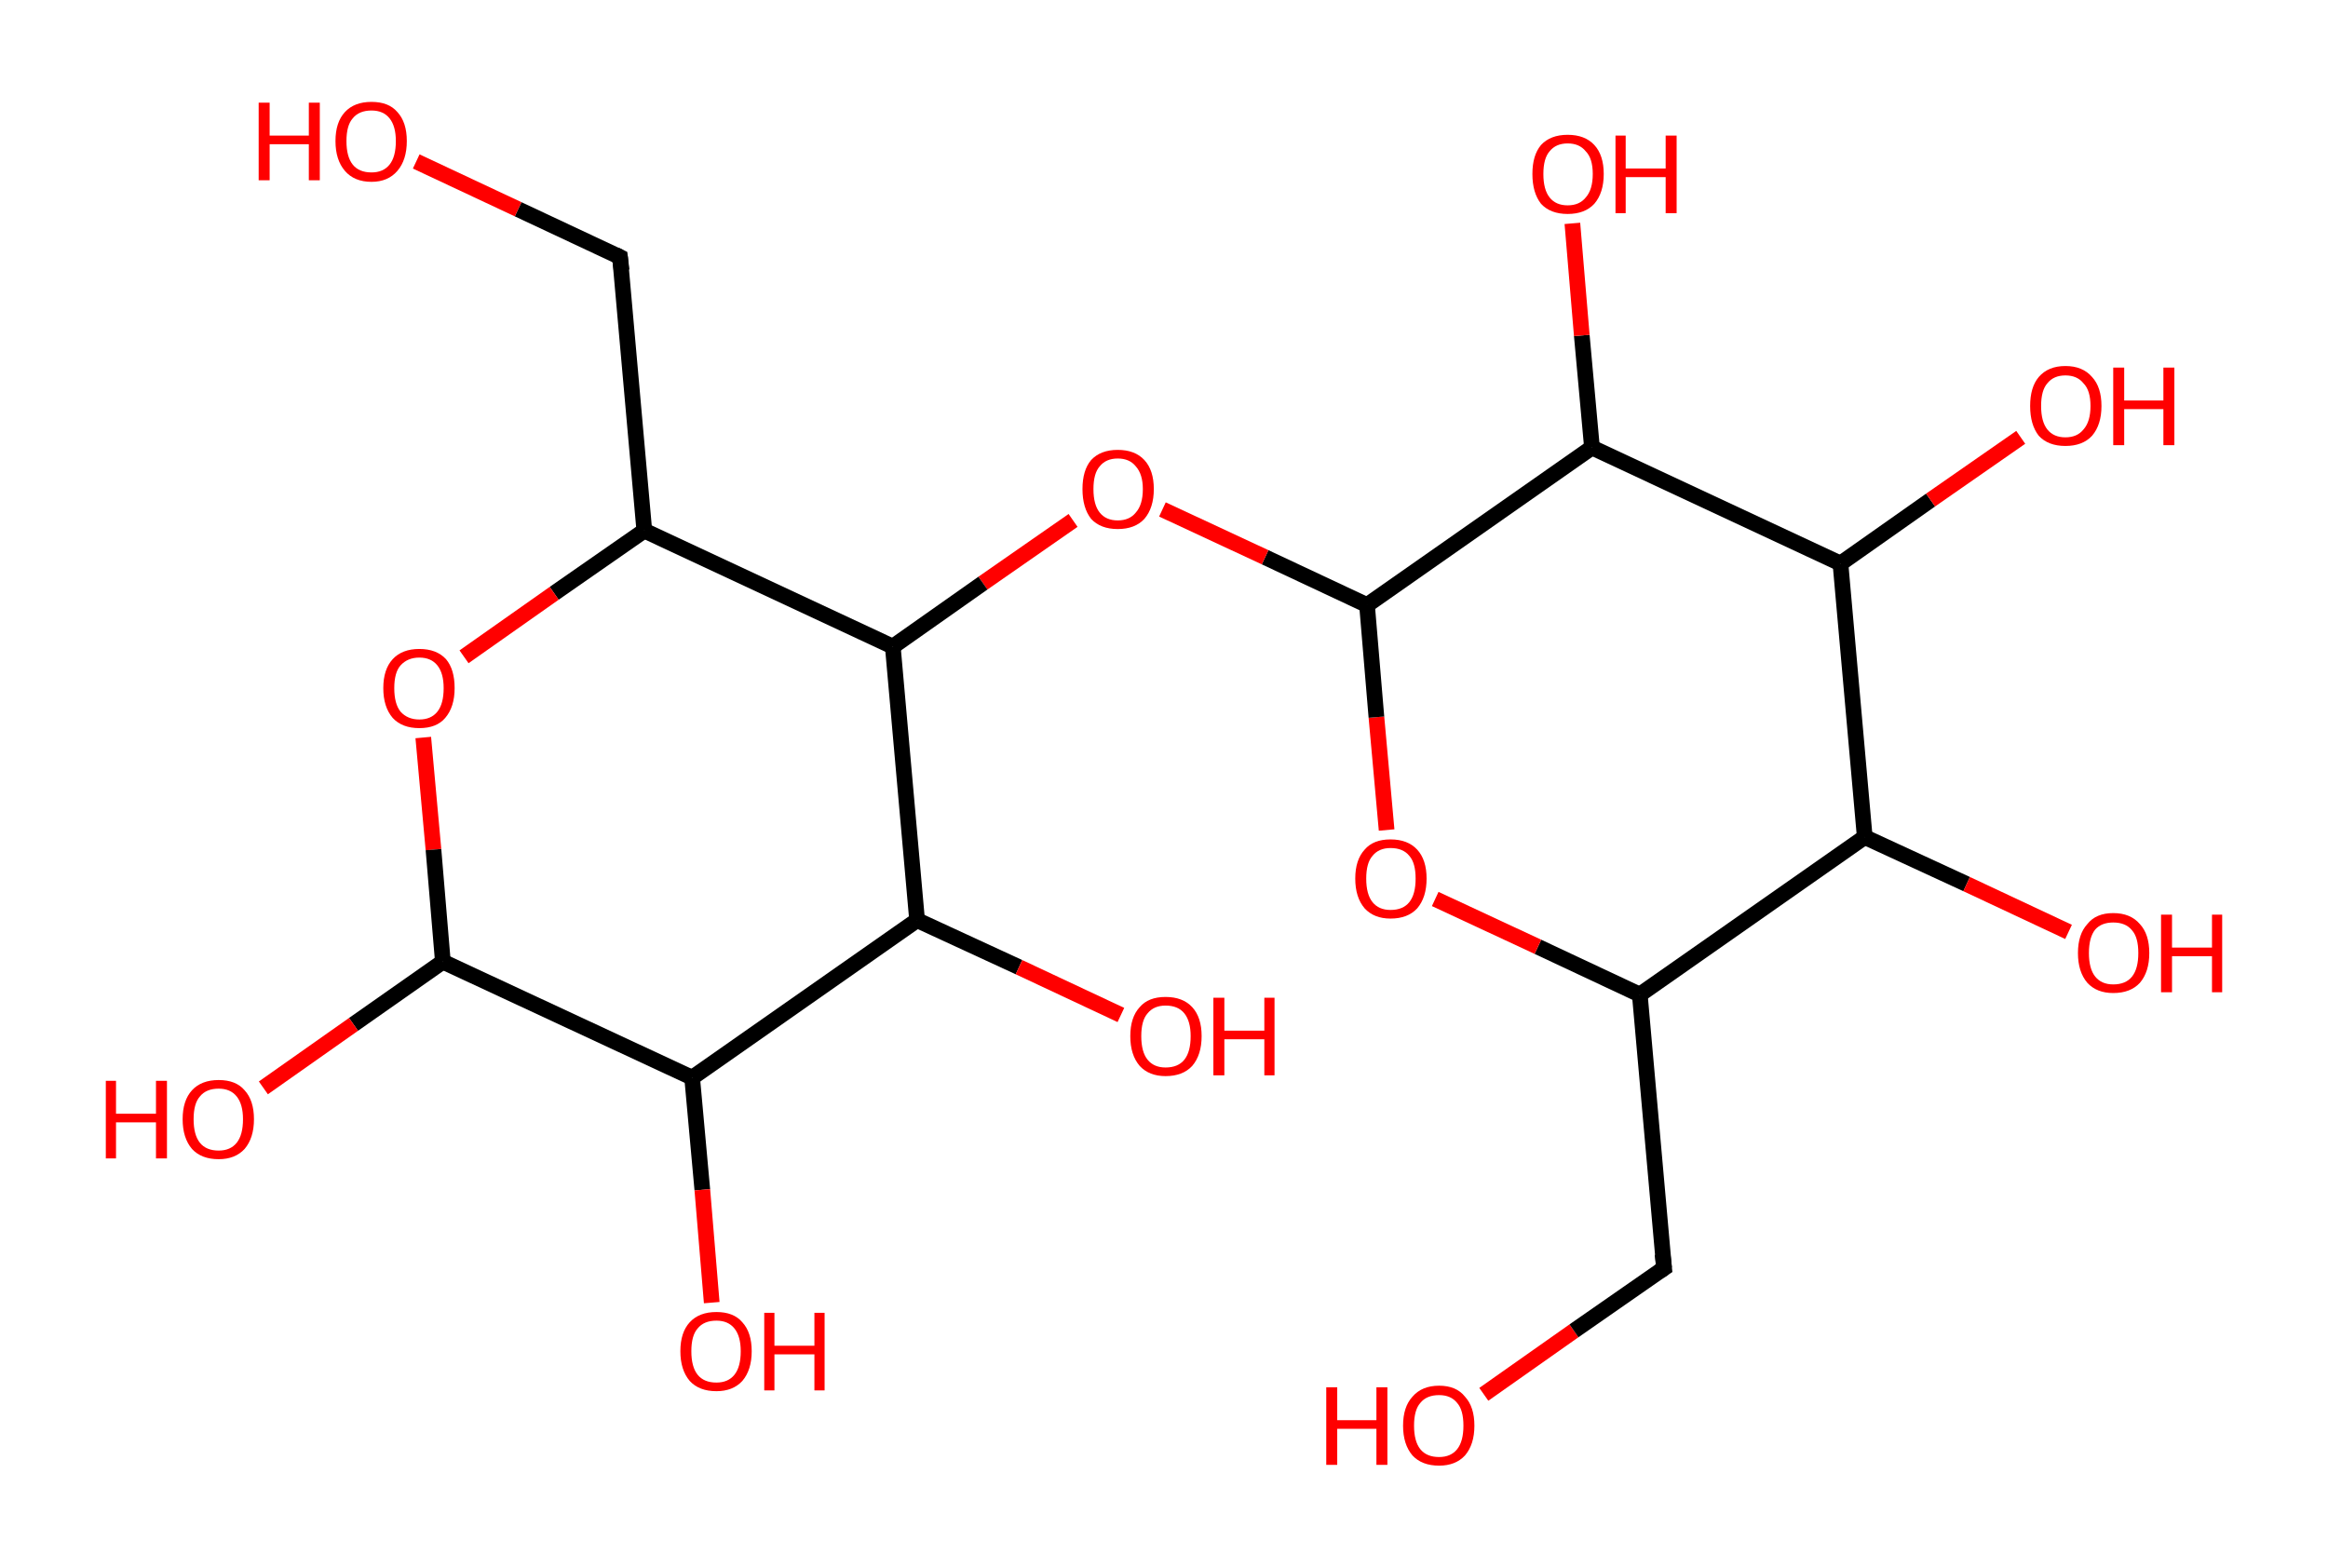 <?xml version='1.0' encoding='ASCII' standalone='yes'?>
<svg xmlns="http://www.w3.org/2000/svg" xmlns:rdkit="http://www.rdkit.org/xml" xmlns:xlink="http://www.w3.org/1999/xlink" version="1.1" baseProfile="full" xml:space="preserve" width="297px" height="200px" viewBox="0 0 297 200">
<!-- END OF HEADER -->
<rect style="opacity:1.0;fill:#FFFFFF;stroke:none" width="297.0" height="200.0" x="0.0" y="0.0"> </rect>
<path class="bond-0 atom-0 atom-1" d="M 189.3,177.9 L 200.8,169.8" style="fill:none;fill-rule:evenodd;stroke:#FF0000;stroke-width:2.0px;stroke-linecap:butt;stroke-linejoin:miter;stroke-opacity:1"/>
<path class="bond-0 atom-0 atom-1" d="M 200.8,169.8 L 212.3,161.8" style="fill:none;fill-rule:evenodd;stroke:#000000;stroke-width:2.0px;stroke-linecap:butt;stroke-linejoin:miter;stroke-opacity:1"/>
<path class="bond-1 atom-1 atom-2" d="M 212.3,161.8 L 209.2,126.9" style="fill:none;fill-rule:evenodd;stroke:#000000;stroke-width:2.0px;stroke-linecap:butt;stroke-linejoin:miter;stroke-opacity:1"/>
<path class="bond-2 atom-2 atom-3" d="M 209.2,126.9 L 196.2,120.8" style="fill:none;fill-rule:evenodd;stroke:#000000;stroke-width:2.0px;stroke-linecap:butt;stroke-linejoin:miter;stroke-opacity:1"/>
<path class="bond-2 atom-2 atom-3" d="M 196.2,120.8 L 183.1,114.7" style="fill:none;fill-rule:evenodd;stroke:#FF0000;stroke-width:2.0px;stroke-linecap:butt;stroke-linejoin:miter;stroke-opacity:1"/>
<path class="bond-3 atom-3 atom-4" d="M 176.9,105.9 L 175.6,91.5" style="fill:none;fill-rule:evenodd;stroke:#FF0000;stroke-width:2.0px;stroke-linecap:butt;stroke-linejoin:miter;stroke-opacity:1"/>
<path class="bond-3 atom-3 atom-4" d="M 175.6,91.5 L 174.4,77.2" style="fill:none;fill-rule:evenodd;stroke:#000000;stroke-width:2.0px;stroke-linecap:butt;stroke-linejoin:miter;stroke-opacity:1"/>
<path class="bond-4 atom-4 atom-5" d="M 174.4,77.2 L 161.4,71.1" style="fill:none;fill-rule:evenodd;stroke:#000000;stroke-width:2.0px;stroke-linecap:butt;stroke-linejoin:miter;stroke-opacity:1"/>
<path class="bond-4 atom-4 atom-5" d="M 161.4,71.1 L 148.3,65.0" style="fill:none;fill-rule:evenodd;stroke:#FF0000;stroke-width:2.0px;stroke-linecap:butt;stroke-linejoin:miter;stroke-opacity:1"/>
<path class="bond-5 atom-5 atom-6" d="M 136.9,66.4 L 125.4,74.4" style="fill:none;fill-rule:evenodd;stroke:#FF0000;stroke-width:2.0px;stroke-linecap:butt;stroke-linejoin:miter;stroke-opacity:1"/>
<path class="bond-5 atom-5 atom-6" d="M 125.4,74.4 L 113.9,82.5" style="fill:none;fill-rule:evenodd;stroke:#000000;stroke-width:2.0px;stroke-linecap:butt;stroke-linejoin:miter;stroke-opacity:1"/>
<path class="bond-6 atom-6 atom-7" d="M 113.9,82.5 L 82.2,67.7" style="fill:none;fill-rule:evenodd;stroke:#000000;stroke-width:2.0px;stroke-linecap:butt;stroke-linejoin:miter;stroke-opacity:1"/>
<path class="bond-7 atom-7 atom-8" d="M 82.2,67.7 L 79.1,32.8" style="fill:none;fill-rule:evenodd;stroke:#000000;stroke-width:2.0px;stroke-linecap:butt;stroke-linejoin:miter;stroke-opacity:1"/>
<path class="bond-8 atom-8 atom-9" d="M 79.1,32.8 L 66.1,26.7" style="fill:none;fill-rule:evenodd;stroke:#000000;stroke-width:2.0px;stroke-linecap:butt;stroke-linejoin:miter;stroke-opacity:1"/>
<path class="bond-8 atom-8 atom-9" d="M 66.1,26.7 L 53.1,20.6" style="fill:none;fill-rule:evenodd;stroke:#FF0000;stroke-width:2.0px;stroke-linecap:butt;stroke-linejoin:miter;stroke-opacity:1"/>
<path class="bond-9 atom-7 atom-10" d="M 82.2,67.7 L 70.7,75.7" style="fill:none;fill-rule:evenodd;stroke:#000000;stroke-width:2.0px;stroke-linecap:butt;stroke-linejoin:miter;stroke-opacity:1"/>
<path class="bond-9 atom-7 atom-10" d="M 70.7,75.7 L 59.2,83.8" style="fill:none;fill-rule:evenodd;stroke:#FF0000;stroke-width:2.0px;stroke-linecap:butt;stroke-linejoin:miter;stroke-opacity:1"/>
<path class="bond-10 atom-10 atom-11" d="M 54.0,94.1 L 55.3,108.4" style="fill:none;fill-rule:evenodd;stroke:#FF0000;stroke-width:2.0px;stroke-linecap:butt;stroke-linejoin:miter;stroke-opacity:1"/>
<path class="bond-10 atom-10 atom-11" d="M 55.3,108.4 L 56.5,122.7" style="fill:none;fill-rule:evenodd;stroke:#000000;stroke-width:2.0px;stroke-linecap:butt;stroke-linejoin:miter;stroke-opacity:1"/>
<path class="bond-11 atom-11 atom-12" d="M 56.5,122.7 L 45.1,130.7" style="fill:none;fill-rule:evenodd;stroke:#000000;stroke-width:2.0px;stroke-linecap:butt;stroke-linejoin:miter;stroke-opacity:1"/>
<path class="bond-11 atom-11 atom-12" d="M 45.1,130.7 L 33.6,138.8" style="fill:none;fill-rule:evenodd;stroke:#FF0000;stroke-width:2.0px;stroke-linecap:butt;stroke-linejoin:miter;stroke-opacity:1"/>
<path class="bond-12 atom-11 atom-13" d="M 56.5,122.7 L 88.3,137.5" style="fill:none;fill-rule:evenodd;stroke:#000000;stroke-width:2.0px;stroke-linecap:butt;stroke-linejoin:miter;stroke-opacity:1"/>
<path class="bond-13 atom-13 atom-14" d="M 88.3,137.5 L 89.6,151.8" style="fill:none;fill-rule:evenodd;stroke:#000000;stroke-width:2.0px;stroke-linecap:butt;stroke-linejoin:miter;stroke-opacity:1"/>
<path class="bond-13 atom-13 atom-14" d="M 89.6,151.8 L 90.8,166.2" style="fill:none;fill-rule:evenodd;stroke:#FF0000;stroke-width:2.0px;stroke-linecap:butt;stroke-linejoin:miter;stroke-opacity:1"/>
<path class="bond-14 atom-13 atom-15" d="M 88.3,137.5 L 117.0,117.4" style="fill:none;fill-rule:evenodd;stroke:#000000;stroke-width:2.0px;stroke-linecap:butt;stroke-linejoin:miter;stroke-opacity:1"/>
<path class="bond-15 atom-15 atom-16" d="M 117.0,117.4 L 130.0,123.4" style="fill:none;fill-rule:evenodd;stroke:#000000;stroke-width:2.0px;stroke-linecap:butt;stroke-linejoin:miter;stroke-opacity:1"/>
<path class="bond-15 atom-15 atom-16" d="M 130.0,123.4 L 143.0,129.5" style="fill:none;fill-rule:evenodd;stroke:#FF0000;stroke-width:2.0px;stroke-linecap:butt;stroke-linejoin:miter;stroke-opacity:1"/>
<path class="bond-16 atom-4 atom-17" d="M 174.4,77.2 L 203.1,57.1" style="fill:none;fill-rule:evenodd;stroke:#000000;stroke-width:2.0px;stroke-linecap:butt;stroke-linejoin:miter;stroke-opacity:1"/>
<path class="bond-17 atom-17 atom-18" d="M 203.1,57.1 L 201.8,42.8" style="fill:none;fill-rule:evenodd;stroke:#000000;stroke-width:2.0px;stroke-linecap:butt;stroke-linejoin:miter;stroke-opacity:1"/>
<path class="bond-17 atom-17 atom-18" d="M 201.8,42.8 L 200.6,28.5" style="fill:none;fill-rule:evenodd;stroke:#FF0000;stroke-width:2.0px;stroke-linecap:butt;stroke-linejoin:miter;stroke-opacity:1"/>
<path class="bond-18 atom-17 atom-19" d="M 203.1,57.1 L 234.8,71.9" style="fill:none;fill-rule:evenodd;stroke:#000000;stroke-width:2.0px;stroke-linecap:butt;stroke-linejoin:miter;stroke-opacity:1"/>
<path class="bond-19 atom-19 atom-20" d="M 234.8,71.9 L 246.3,63.8" style="fill:none;fill-rule:evenodd;stroke:#000000;stroke-width:2.0px;stroke-linecap:butt;stroke-linejoin:miter;stroke-opacity:1"/>
<path class="bond-19 atom-19 atom-20" d="M 246.3,63.8 L 257.8,55.8" style="fill:none;fill-rule:evenodd;stroke:#FF0000;stroke-width:2.0px;stroke-linecap:butt;stroke-linejoin:miter;stroke-opacity:1"/>
<path class="bond-20 atom-19 atom-21" d="M 234.8,71.9 L 237.9,106.8" style="fill:none;fill-rule:evenodd;stroke:#000000;stroke-width:2.0px;stroke-linecap:butt;stroke-linejoin:miter;stroke-opacity:1"/>
<path class="bond-21 atom-21 atom-22" d="M 237.9,106.8 L 250.9,112.8" style="fill:none;fill-rule:evenodd;stroke:#000000;stroke-width:2.0px;stroke-linecap:butt;stroke-linejoin:miter;stroke-opacity:1"/>
<path class="bond-21 atom-21 atom-22" d="M 250.9,112.8 L 263.9,118.9" style="fill:none;fill-rule:evenodd;stroke:#FF0000;stroke-width:2.0px;stroke-linecap:butt;stroke-linejoin:miter;stroke-opacity:1"/>
<path class="bond-22 atom-21 atom-2" d="M 237.9,106.8 L 209.2,126.9" style="fill:none;fill-rule:evenodd;stroke:#000000;stroke-width:2.0px;stroke-linecap:butt;stroke-linejoin:miter;stroke-opacity:1"/>
<path class="bond-23 atom-15 atom-6" d="M 117.0,117.4 L 113.9,82.5" style="fill:none;fill-rule:evenodd;stroke:#000000;stroke-width:2.0px;stroke-linecap:butt;stroke-linejoin:miter;stroke-opacity:1"/>
<path d="M 211.7,162.2 L 212.3,161.8 L 212.1,160.0" style="fill:none;stroke:#000000;stroke-width:2.0px;stroke-linecap:butt;stroke-linejoin:miter;stroke-opacity:1;"/>
<path d="M 79.3,34.5 L 79.1,32.8 L 78.5,32.5" style="fill:none;stroke:#000000;stroke-width:2.0px;stroke-linecap:butt;stroke-linejoin:miter;stroke-opacity:1;"/>
<path class="atom-0" d="M 169.2 177.0 L 170.6 177.0 L 170.6 181.2 L 175.6 181.2 L 175.6 177.0 L 177.0 177.0 L 177.0 186.9 L 175.6 186.9 L 175.6 182.3 L 170.6 182.3 L 170.6 186.9 L 169.2 186.9 L 169.2 177.0 " fill="#FF0000"/>
<path class="atom-0" d="M 179.0 181.9 Q 179.0 179.5, 180.2 178.2 Q 181.4 176.8, 183.6 176.8 Q 185.8 176.8, 186.9 178.2 Q 188.1 179.5, 188.1 181.9 Q 188.1 184.3, 186.9 185.7 Q 185.7 187.0, 183.6 187.0 Q 181.4 187.0, 180.2 185.7 Q 179.0 184.3, 179.0 181.9 M 183.6 185.9 Q 185.1 185.9, 185.9 184.9 Q 186.7 183.9, 186.7 181.9 Q 186.7 179.9, 185.9 179.0 Q 185.1 178.0, 183.6 178.0 Q 182.0 178.0, 181.2 179.0 Q 180.4 179.9, 180.4 181.9 Q 180.4 183.9, 181.2 184.9 Q 182.0 185.9, 183.6 185.9 " fill="#FF0000"/>
<path class="atom-3" d="M 172.9 112.1 Q 172.9 109.7, 174.1 108.4 Q 175.2 107.1, 177.4 107.1 Q 179.6 107.1, 180.8 108.4 Q 182.0 109.7, 182.0 112.1 Q 182.0 114.5, 180.8 115.9 Q 179.6 117.2, 177.4 117.2 Q 175.3 117.2, 174.1 115.9 Q 172.9 114.5, 172.9 112.1 M 177.4 116.1 Q 179.0 116.1, 179.8 115.1 Q 180.6 114.1, 180.6 112.1 Q 180.6 110.1, 179.8 109.2 Q 179.0 108.2, 177.4 108.2 Q 175.9 108.2, 175.1 109.2 Q 174.3 110.1, 174.3 112.1 Q 174.3 114.1, 175.1 115.1 Q 175.9 116.1, 177.4 116.1 " fill="#FF0000"/>
<path class="atom-5" d="M 138.1 62.4 Q 138.1 60.0, 139.2 58.7 Q 140.4 57.4, 142.6 57.4 Q 144.8 57.4, 146.0 58.7 Q 147.2 60.0, 147.2 62.4 Q 147.2 64.8, 146.0 66.2 Q 144.8 67.5, 142.6 67.5 Q 140.4 67.5, 139.2 66.2 Q 138.1 64.8, 138.1 62.4 M 142.6 66.4 Q 144.1 66.4, 144.9 65.4 Q 145.8 64.4, 145.8 62.4 Q 145.8 60.5, 144.9 59.5 Q 144.1 58.5, 142.6 58.5 Q 141.1 58.5, 140.3 59.5 Q 139.5 60.4, 139.5 62.4 Q 139.5 64.4, 140.3 65.4 Q 141.1 66.4, 142.6 66.4 " fill="#FF0000"/>
<path class="atom-9" d="M 33.0 13.1 L 34.4 13.1 L 34.4 17.3 L 39.4 17.3 L 39.4 13.1 L 40.8 13.1 L 40.8 23.0 L 39.4 23.0 L 39.4 18.4 L 34.4 18.4 L 34.4 23.0 L 33.0 23.0 L 33.0 13.1 " fill="#FF0000"/>
<path class="atom-9" d="M 42.8 18.0 Q 42.8 15.6, 44.0 14.3 Q 45.2 13.0, 47.4 13.0 Q 49.6 13.0, 50.7 14.3 Q 51.9 15.6, 51.9 18.0 Q 51.9 20.4, 50.7 21.8 Q 49.5 23.2, 47.4 23.2 Q 45.2 23.2, 44.0 21.8 Q 42.8 20.4, 42.8 18.0 M 47.4 22.0 Q 48.9 22.0, 49.7 21.0 Q 50.5 20.0, 50.5 18.0 Q 50.5 16.1, 49.7 15.1 Q 48.9 14.1, 47.4 14.1 Q 45.8 14.1, 45.0 15.1 Q 44.2 16.0, 44.2 18.0 Q 44.2 20.0, 45.0 21.0 Q 45.8 22.0, 47.4 22.0 " fill="#FF0000"/>
<path class="atom-10" d="M 48.9 87.8 Q 48.9 85.4, 50.1 84.1 Q 51.3 82.8, 53.5 82.8 Q 55.7 82.8, 56.9 84.1 Q 58.0 85.4, 58.0 87.8 Q 58.0 90.2, 56.8 91.6 Q 55.7 92.9, 53.5 92.9 Q 51.3 92.9, 50.1 91.6 Q 48.9 90.2, 48.9 87.8 M 53.5 91.8 Q 55.0 91.8, 55.8 90.8 Q 56.6 89.8, 56.6 87.8 Q 56.6 85.9, 55.8 84.9 Q 55.0 83.9, 53.5 83.9 Q 52.0 83.9, 51.1 84.9 Q 50.3 85.8, 50.3 87.8 Q 50.3 89.8, 51.1 90.8 Q 52.0 91.8, 53.5 91.8 " fill="#FF0000"/>
<path class="atom-12" d="M 13.5 137.9 L 14.8 137.9 L 14.8 142.1 L 19.9 142.1 L 19.9 137.9 L 21.3 137.9 L 21.3 147.8 L 19.9 147.8 L 19.9 143.2 L 14.8 143.2 L 14.8 147.8 L 13.5 147.8 L 13.5 137.9 " fill="#FF0000"/>
<path class="atom-12" d="M 23.3 142.8 Q 23.3 140.4, 24.5 139.1 Q 25.7 137.8, 27.9 137.8 Q 30.1 137.8, 31.2 139.1 Q 32.4 140.4, 32.4 142.8 Q 32.4 145.2, 31.2 146.6 Q 30.0 147.9, 27.9 147.9 Q 25.7 147.9, 24.5 146.6 Q 23.3 145.2, 23.3 142.8 M 27.9 146.8 Q 29.4 146.8, 30.2 145.8 Q 31.0 144.8, 31.0 142.8 Q 31.0 140.9, 30.2 139.9 Q 29.4 138.9, 27.9 138.9 Q 26.3 138.9, 25.5 139.9 Q 24.7 140.8, 24.7 142.8 Q 24.7 144.8, 25.5 145.8 Q 26.3 146.8, 27.9 146.8 " fill="#FF0000"/>
<path class="atom-14" d="M 86.8 172.4 Q 86.8 170.0, 88.0 168.7 Q 89.2 167.4, 91.4 167.4 Q 93.6 167.4, 94.7 168.7 Q 95.9 170.0, 95.9 172.4 Q 95.9 174.8, 94.7 176.2 Q 93.5 177.5, 91.4 177.5 Q 89.2 177.5, 88.0 176.2 Q 86.8 174.8, 86.8 172.4 M 91.4 176.4 Q 92.9 176.4, 93.7 175.4 Q 94.5 174.4, 94.5 172.4 Q 94.5 170.5, 93.7 169.5 Q 92.9 168.5, 91.4 168.5 Q 89.8 168.5, 89.0 169.5 Q 88.2 170.4, 88.2 172.4 Q 88.2 174.4, 89.0 175.4 Q 89.8 176.4, 91.4 176.4 " fill="#FF0000"/>
<path class="atom-14" d="M 97.5 167.5 L 98.8 167.5 L 98.8 171.7 L 103.9 171.7 L 103.9 167.5 L 105.2 167.5 L 105.2 177.4 L 103.9 177.4 L 103.9 172.8 L 98.8 172.8 L 98.8 177.4 L 97.5 177.4 L 97.5 167.5 " fill="#FF0000"/>
<path class="atom-16" d="M 144.2 132.2 Q 144.2 129.8, 145.4 128.5 Q 146.5 127.2, 148.7 127.2 Q 150.9 127.2, 152.1 128.5 Q 153.3 129.8, 153.3 132.2 Q 153.3 134.6, 152.1 136.0 Q 150.9 137.3, 148.7 137.3 Q 146.6 137.3, 145.4 136.0 Q 144.2 134.6, 144.2 132.2 M 148.7 136.2 Q 150.3 136.2, 151.1 135.2 Q 151.9 134.2, 151.9 132.2 Q 151.9 130.3, 151.1 129.3 Q 150.3 128.3, 148.7 128.3 Q 147.2 128.3, 146.4 129.3 Q 145.6 130.2, 145.6 132.2 Q 145.6 134.2, 146.4 135.2 Q 147.2 136.2, 148.7 136.2 " fill="#FF0000"/>
<path class="atom-16" d="M 154.8 127.3 L 156.2 127.3 L 156.2 131.5 L 161.3 131.5 L 161.3 127.3 L 162.6 127.3 L 162.6 137.2 L 161.3 137.2 L 161.3 132.6 L 156.2 132.6 L 156.2 137.2 L 154.8 137.2 L 154.8 127.3 " fill="#FF0000"/>
<path class="atom-18" d="M 195.5 22.2 Q 195.5 19.8, 196.6 18.5 Q 197.8 17.2, 200.0 17.2 Q 202.2 17.2, 203.4 18.5 Q 204.6 19.8, 204.6 22.2 Q 204.6 24.6, 203.4 26.0 Q 202.2 27.3, 200.0 27.3 Q 197.8 27.3, 196.6 26.0 Q 195.5 24.6, 195.5 22.2 M 200.0 26.2 Q 201.5 26.2, 202.3 25.2 Q 203.2 24.2, 203.2 22.2 Q 203.2 20.2, 202.3 19.3 Q 201.5 18.3, 200.0 18.3 Q 198.5 18.3, 197.7 19.3 Q 196.9 20.2, 196.9 22.2 Q 196.9 24.2, 197.7 25.2 Q 198.5 26.2, 200.0 26.2 " fill="#FF0000"/>
<path class="atom-18" d="M 206.1 17.3 L 207.4 17.3 L 207.4 21.5 L 212.5 21.5 L 212.5 17.3 L 213.9 17.3 L 213.9 27.2 L 212.5 27.2 L 212.5 22.6 L 207.4 22.6 L 207.4 27.2 L 206.1 27.2 L 206.1 17.3 " fill="#FF0000"/>
<path class="atom-20" d="M 259.0 51.8 Q 259.0 49.4, 260.1 48.1 Q 261.3 46.7, 263.5 46.7 Q 265.7 46.7, 266.9 48.1 Q 268.1 49.4, 268.1 51.8 Q 268.1 54.2, 266.9 55.6 Q 265.7 56.9, 263.5 56.9 Q 261.3 56.9, 260.1 55.6 Q 259.0 54.2, 259.0 51.8 M 263.5 55.8 Q 265.0 55.8, 265.8 54.8 Q 266.7 53.8, 266.7 51.8 Q 266.7 49.8, 265.8 48.9 Q 265.0 47.9, 263.5 47.9 Q 262.0 47.9, 261.2 48.9 Q 260.4 49.8, 260.4 51.8 Q 260.4 53.8, 261.2 54.8 Q 262.0 55.8, 263.5 55.8 " fill="#FF0000"/>
<path class="atom-20" d="M 269.6 46.9 L 271.0 46.9 L 271.0 51.1 L 276.0 51.1 L 276.0 46.9 L 277.4 46.9 L 277.4 56.8 L 276.0 56.8 L 276.0 52.2 L 271.0 52.2 L 271.0 56.8 L 269.6 56.8 L 269.6 46.9 " fill="#FF0000"/>
<path class="atom-22" d="M 265.1 121.6 Q 265.1 119.2, 266.3 117.9 Q 267.4 116.5, 269.6 116.5 Q 271.8 116.5, 273.0 117.9 Q 274.2 119.2, 274.2 121.6 Q 274.2 124.0, 273.0 125.4 Q 271.8 126.7, 269.6 126.7 Q 267.5 126.7, 266.3 125.4 Q 265.1 124.0, 265.1 121.6 M 269.6 125.6 Q 271.2 125.6, 272.0 124.6 Q 272.8 123.6, 272.8 121.6 Q 272.8 119.6, 272.0 118.7 Q 271.2 117.7, 269.6 117.7 Q 268.1 117.7, 267.3 118.6 Q 266.5 119.6, 266.5 121.6 Q 266.5 123.6, 267.3 124.6 Q 268.1 125.6, 269.6 125.6 " fill="#FF0000"/>
<path class="atom-22" d="M 275.7 116.7 L 277.1 116.7 L 277.1 120.9 L 282.2 120.9 L 282.2 116.7 L 283.5 116.7 L 283.5 126.6 L 282.2 126.6 L 282.2 122.0 L 277.1 122.0 L 277.1 126.6 L 275.7 126.6 L 275.7 116.7 " fill="#FF0000"/>
</svg>
